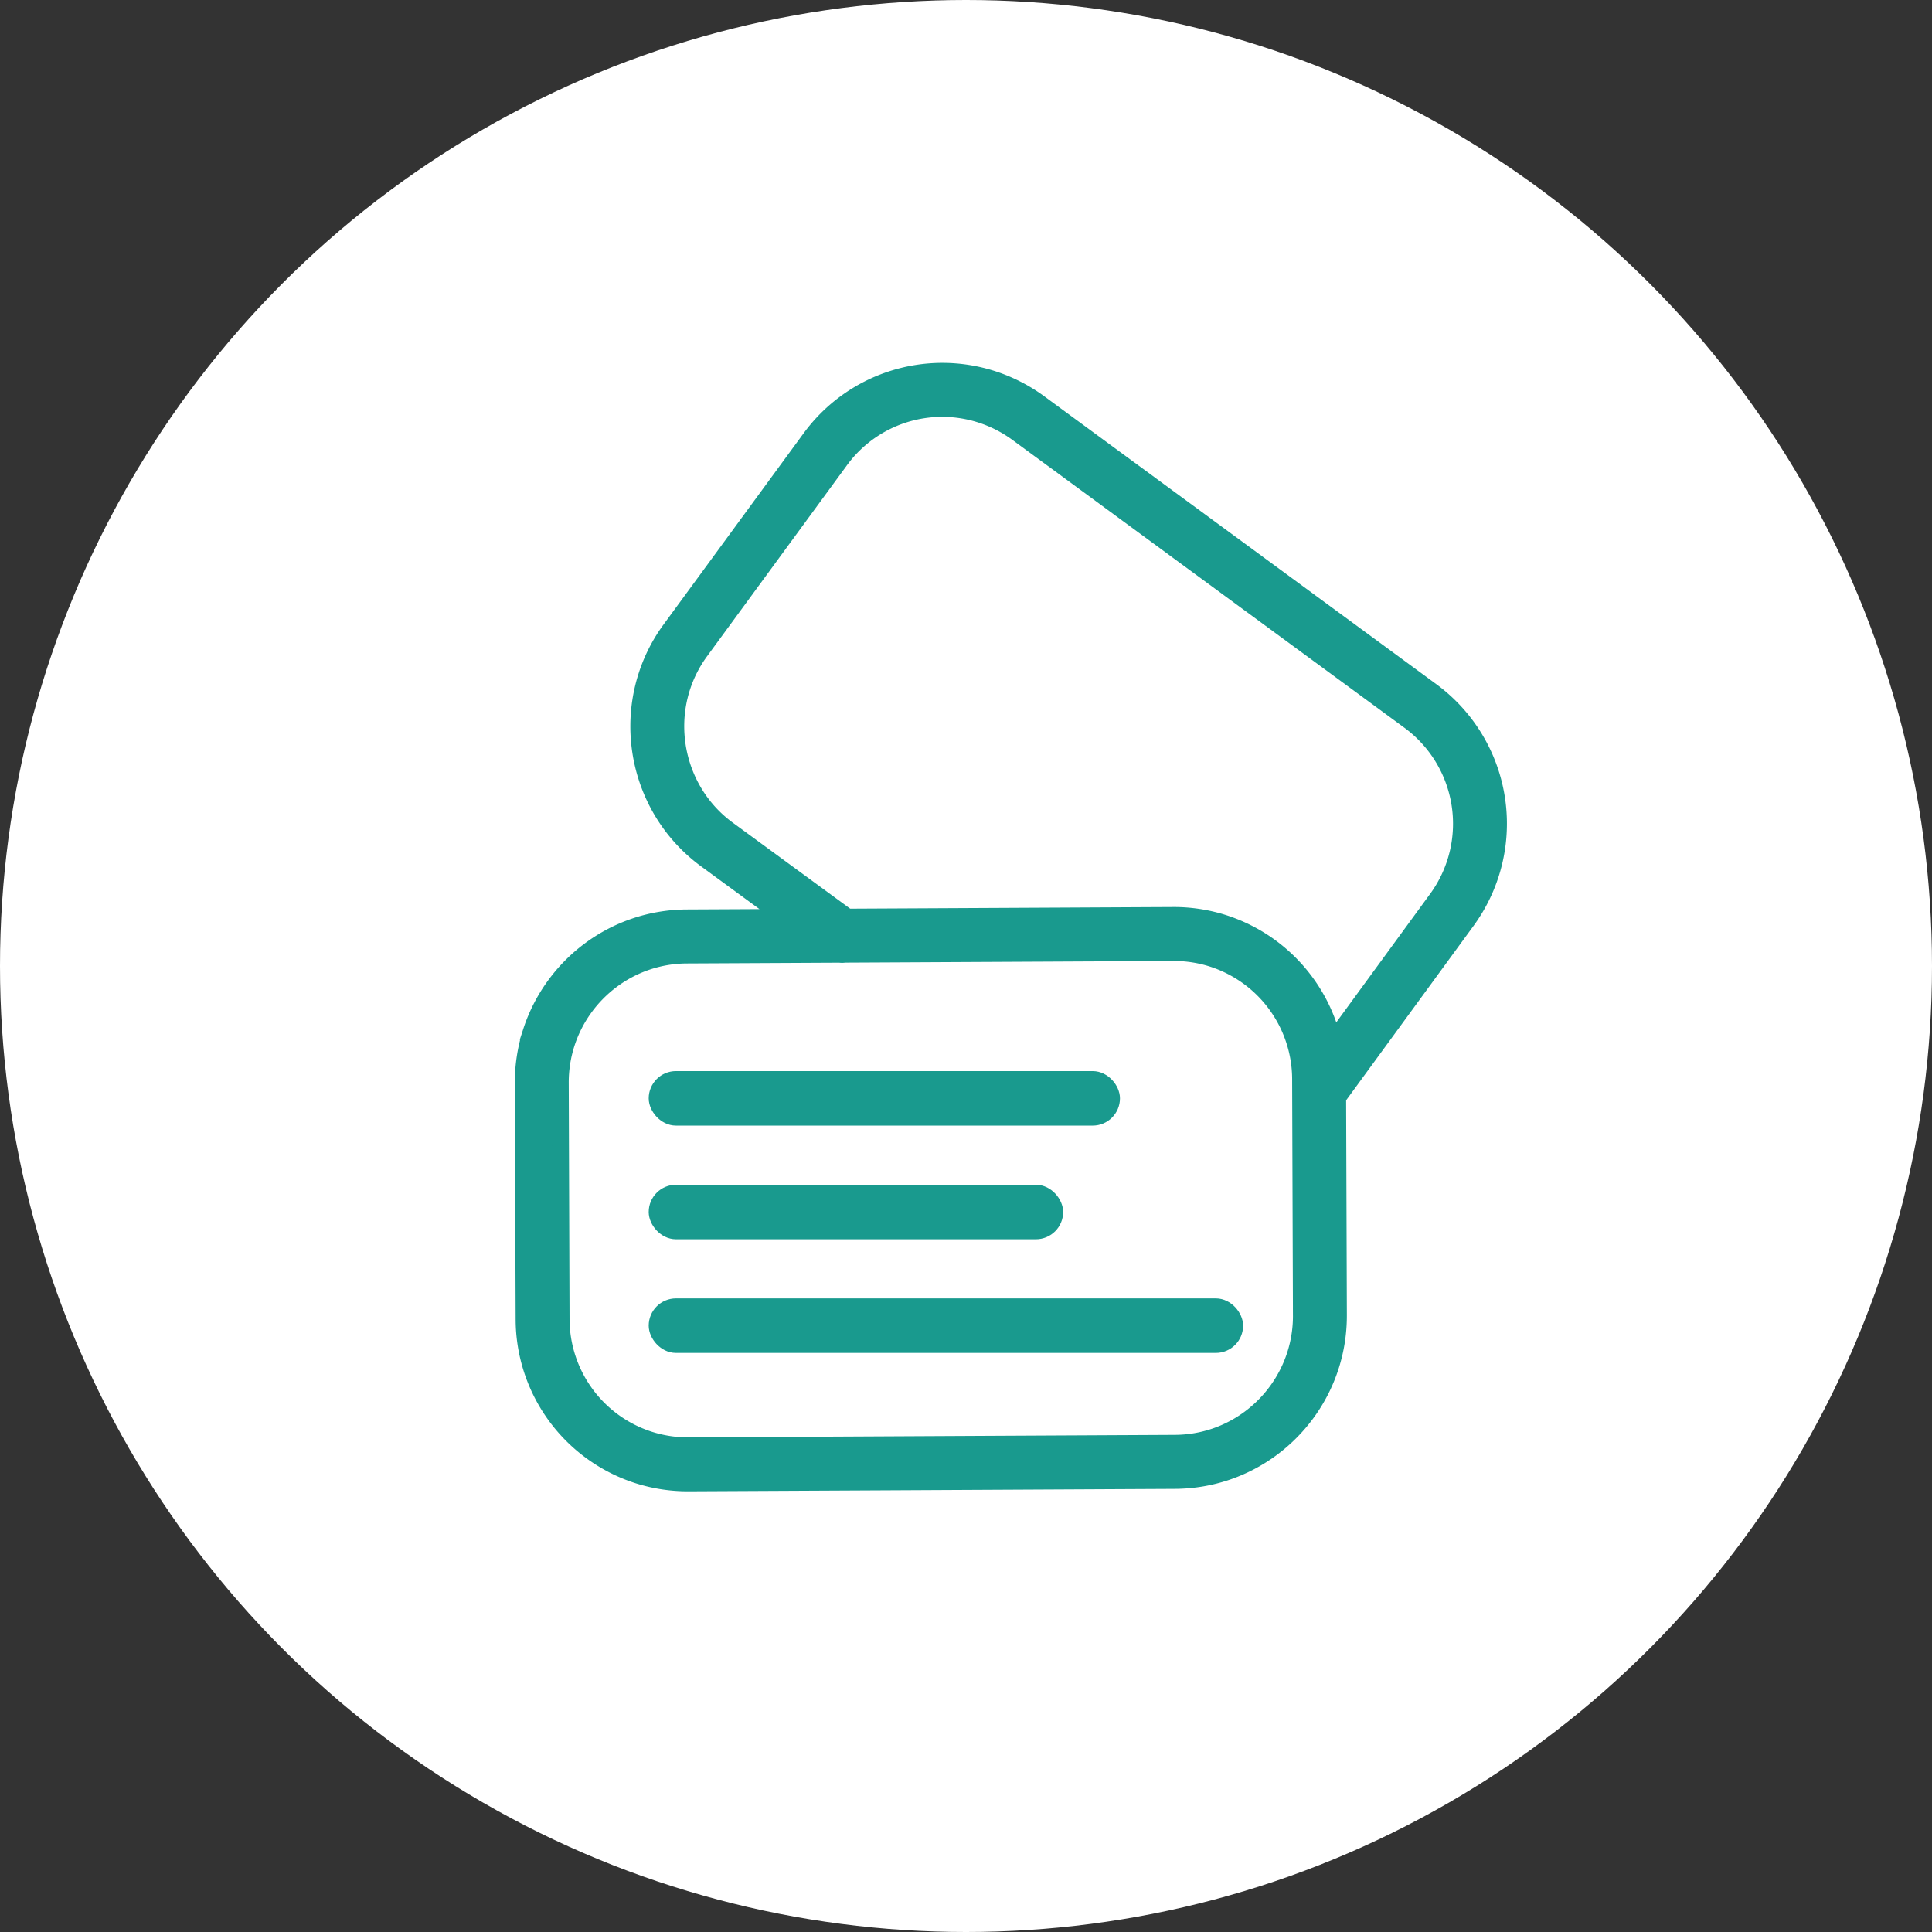 <svg width="151" height="151" viewBox="0 0 151 151" fill="none" xmlns="http://www.w3.org/2000/svg">
    <rect x="0" y="0" width="151" height="151" fill="#333333" stroke="none"/>
    <circle cx="75.5" cy="75.5" r="75.5" fill="#fff"/>
    <path d="M63.309 34.28 52.413 49.157a12.747 12.747 0 0 0-1.869 3.633c-1.668 5.136.03 10.985 4.584 14.36l.005.003 6.197 4.54-7.66.038c-5.68.032-10.485 3.752-12.154 8.89a12.904 12.904 0 0 0-.629 4.032l.064 18.463a12.832 12.832 0 0 0 8.85 12.168c1.268.411 2.622.63 4.022.623l38.01-.192c5.68-.032 10.486-3.751 12.155-8.891.413-1.27.633-2.627.629-4.031l-.058-17.009 10.107-13.835.004-.006a12.93 12.93 0 0 0 1.825-3.585 12.874 12.874 0 0 0-4.624-14.363L81.265 31.521a12.963 12.963 0 0 0-3.666-1.885 12.787 12.787 0 0 0-14.29 4.644zm38.394 68.53a9.944 9.944 0 0 1-.485 3.116c-1.29 3.967-5.005 6.852-9.396 6.87l-38.01.193a9.87 9.87 0 0 1-3.108-.482 9.917 9.917 0 0 1-6.84-9.405l-.063-18.463a9.948 9.948 0 0 1 .485-3.116c1.29-3.967 5.004-6.85 9.396-6.872l11.927-.06c.137.017.275.019.41-.003l25.673-.13a9.864 9.864 0 0 1 3.109.481 9.917 9.917 0 0 1 6.839 9.406l.063 18.465zM79.54 33.879l30.605 22.473a9.952 9.952 0 0 1 2.167 13.88L104.19 81.35a12.834 12.834 0 0 0-8.489-9.185 12.8 12.8 0 0 0-4.021-.624l-25.444.129-9.383-6.874.005.004c-3.52-2.597-4.834-7.147-3.546-11.11a9.84 9.84 0 0 1 1.441-2.8l.002-.004 10.898-14.882a9.869 9.869 0 0 1 11.039-3.59c.994.322 1.953.807 2.848 1.465z" fill="#199A8E" stroke="#199A8E" stroke-width="1.3"/>
    <rect x="51.351" y="84.363" width="35.532" height="2.961" rx="1.481" fill="#199A8E" stroke="#199A8E" stroke-width="1.3"/>
    <rect x="51.351" y="93.247" width="31.091" height="2.961" rx="1.481" fill="#199A8E" stroke="#199A8E" stroke-width="1.3"/>
    <rect x="51.351" y="102.13" width="45.156" height="2.961" rx="1.481" fill="#199A8E" stroke="#199A8E" stroke-width="1.3"/>
</svg>

